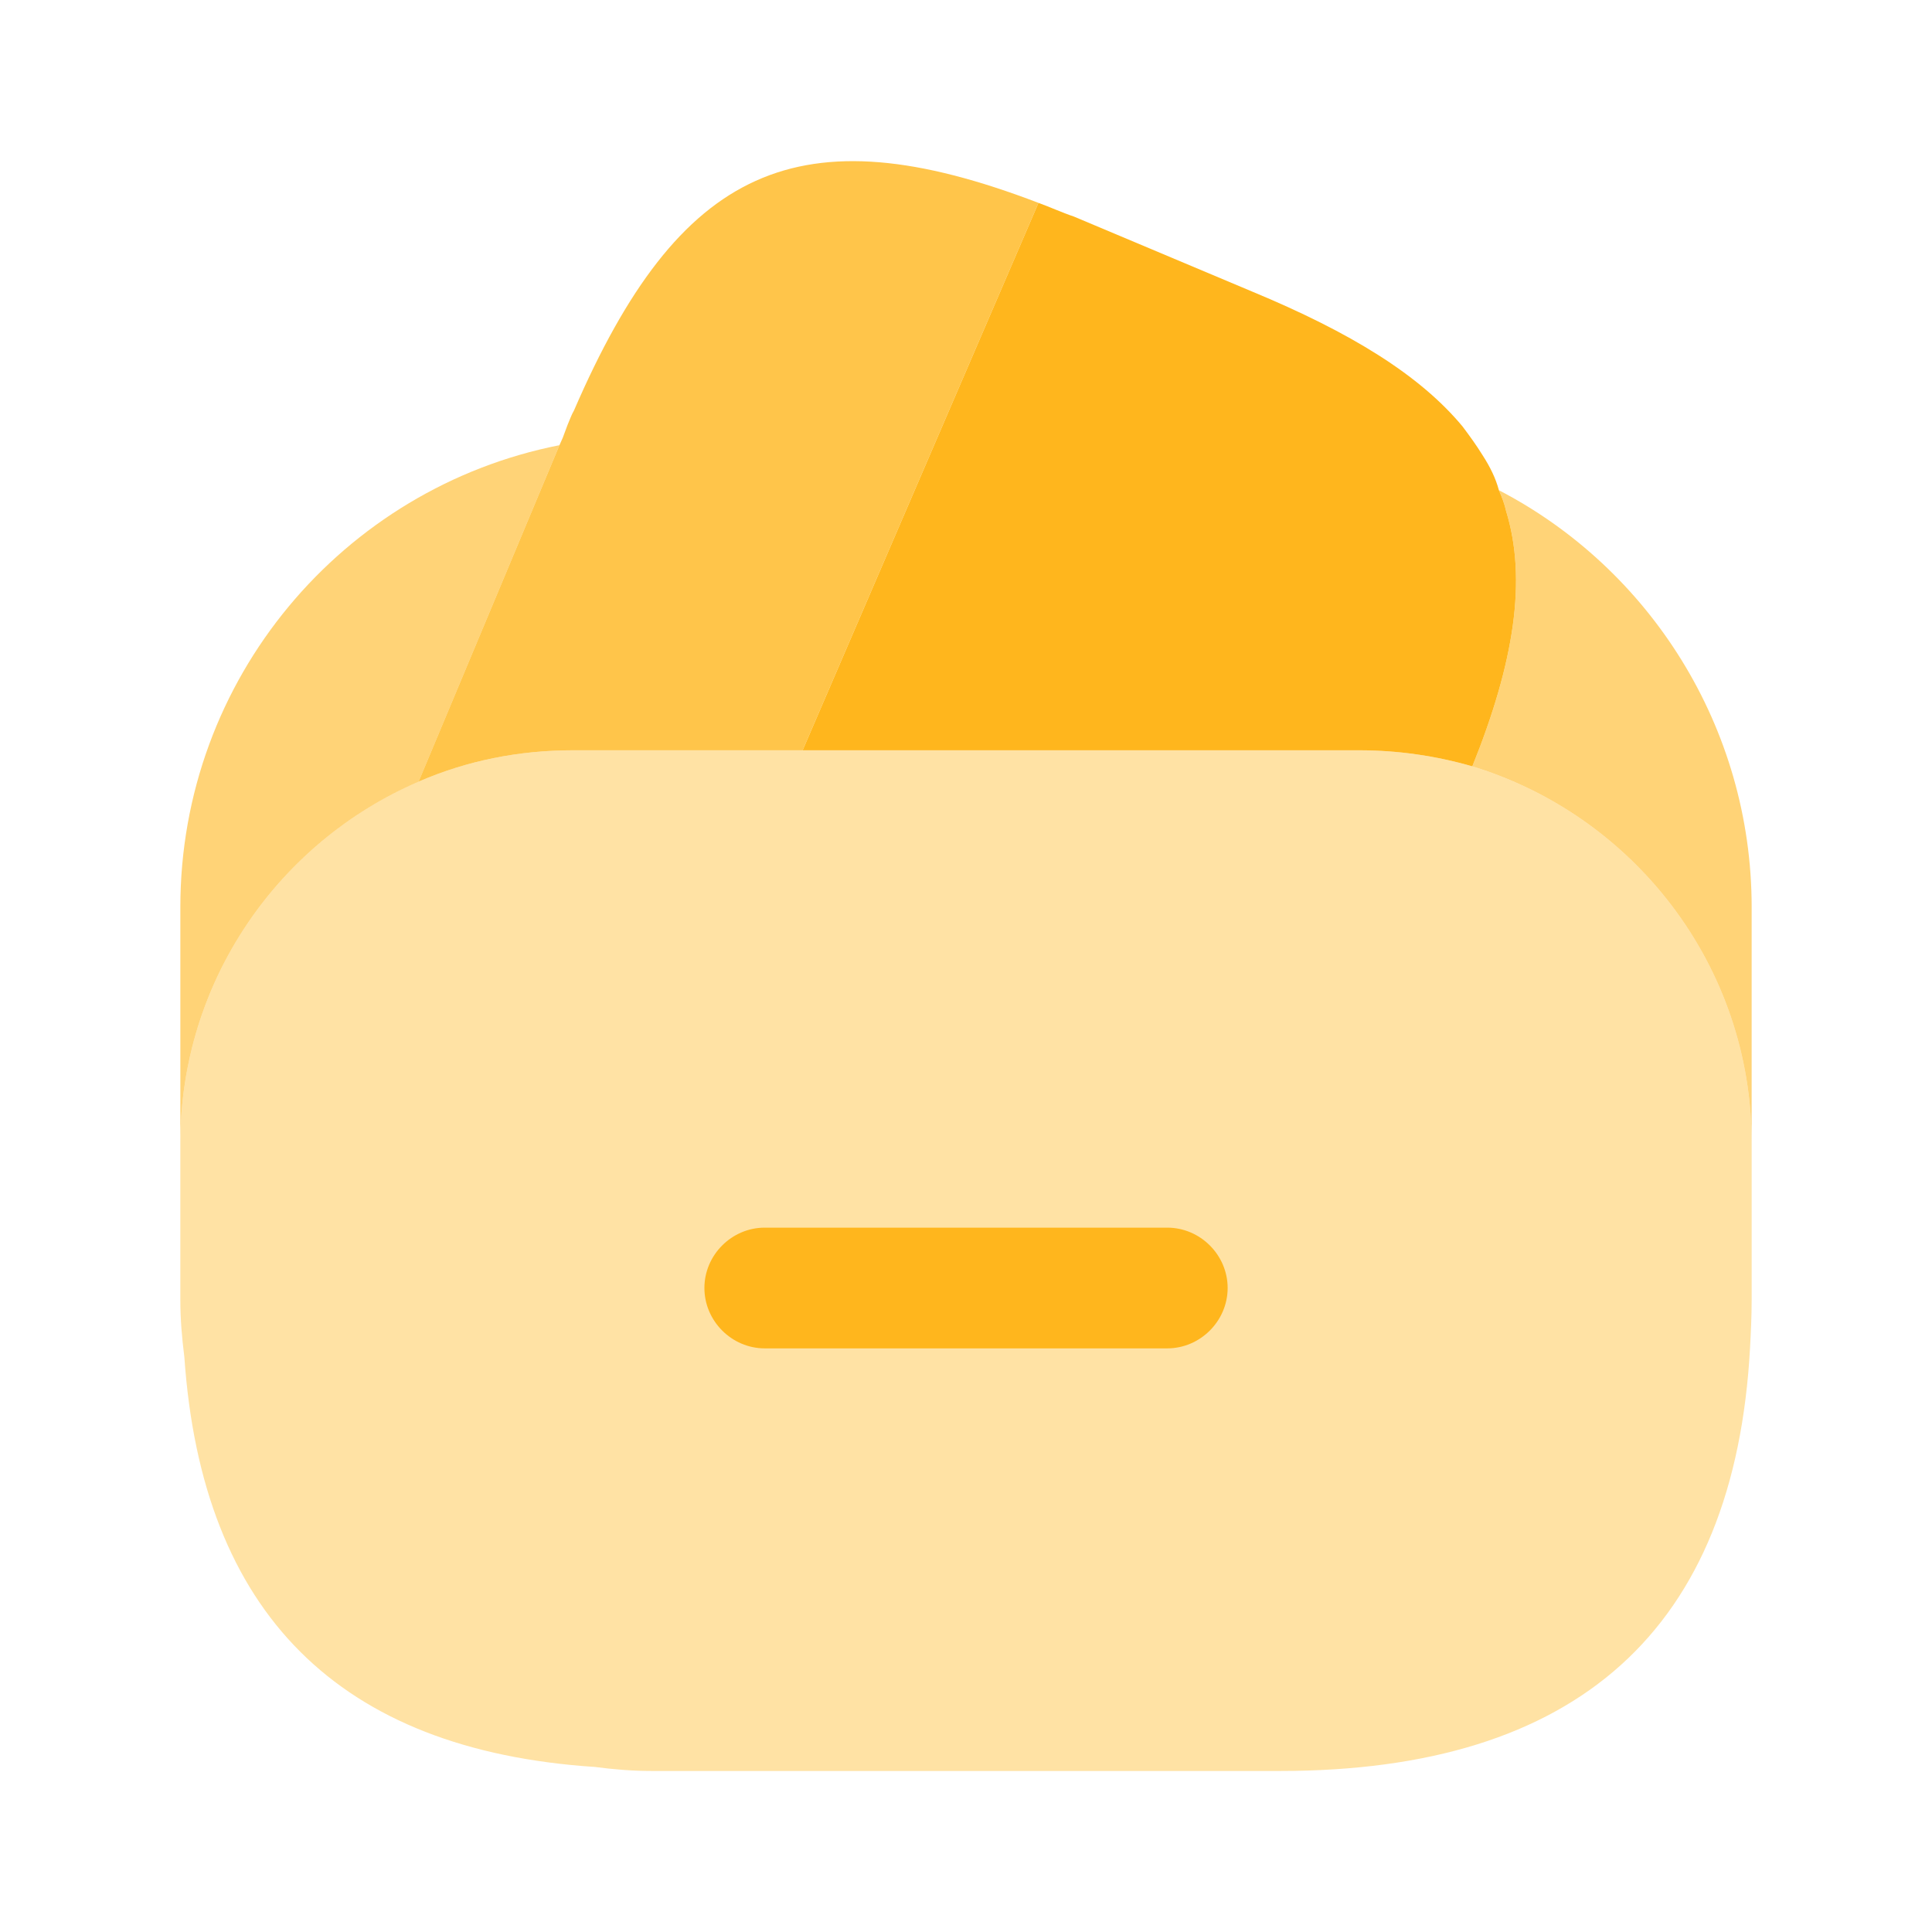 <svg width="35" height="35" viewBox="0 0 35 35" fill="none" xmlns="http://www.w3.org/2000/svg">
<path opacity="0.8" d="M18.812 3.675L18.769 3.777L14.54 13.592H10.383C9.392 13.592 8.458 13.781 7.583 14.16L10.135 8.065L10.194 7.933L10.281 7.7C10.325 7.598 10.354 7.51 10.398 7.437C12.308 3.019 14.467 2.012 18.812 3.675Z" fill="#FFB61D"/>
<path d="M26.673 13.883C26.017 13.694 25.331 13.592 24.617 13.592H14.54L18.769 3.777L18.812 3.675C19.017 3.748 19.235 3.85 19.454 3.923L22.677 5.279C24.471 6.023 25.725 6.796 26.498 7.729C26.629 7.904 26.746 8.065 26.863 8.254C26.994 8.458 27.096 8.663 27.154 8.881C27.212 9.013 27.256 9.129 27.285 9.26C27.665 10.5 27.431 12.002 26.673 13.883Z" fill="#FFB61D"/>
<path opacity="0.4" d="M31.733 20.708V23.552C31.733 23.844 31.719 24.135 31.704 24.413C31.427 29.517 28.583 32.083 23.187 32.083H11.812C11.448 32.083 11.112 32.054 10.777 32.01C6.14 31.704 3.66 29.225 3.34 24.587C3.296 24.238 3.267 23.902 3.267 23.552V20.708C3.267 17.777 5.046 15.254 7.583 14.16C8.458 13.781 9.392 13.592 10.383 13.592H24.617C25.331 13.592 26.017 13.694 26.673 13.883C29.59 14.773 31.733 17.485 31.733 20.708Z" fill="#FFB61D"/>
<path opacity="0.6" d="M10.135 8.065L7.583 14.161C5.046 15.254 3.267 17.777 3.267 20.708V16.436C3.267 12.294 6.212 8.838 10.135 8.065Z" fill="#FFB61D"/>
<path opacity="0.6" d="M31.733 16.435V20.708C31.733 17.485 29.59 14.773 26.673 13.883C27.431 12.002 27.665 10.5 27.285 9.26C27.256 9.129 27.212 9.012 27.154 8.881C29.881 10.296 31.733 13.169 31.733 16.435Z" fill="#FFB61D"/>
<path d="M21.146 24.427H13.854C13.256 24.427 12.761 23.931 12.761 23.333C12.761 22.735 13.256 22.24 13.854 22.24H21.146C21.744 22.24 22.24 22.735 22.24 23.333C22.24 23.931 21.744 24.427 21.146 24.427Z" fill="#FFB61D"/>
</svg>
